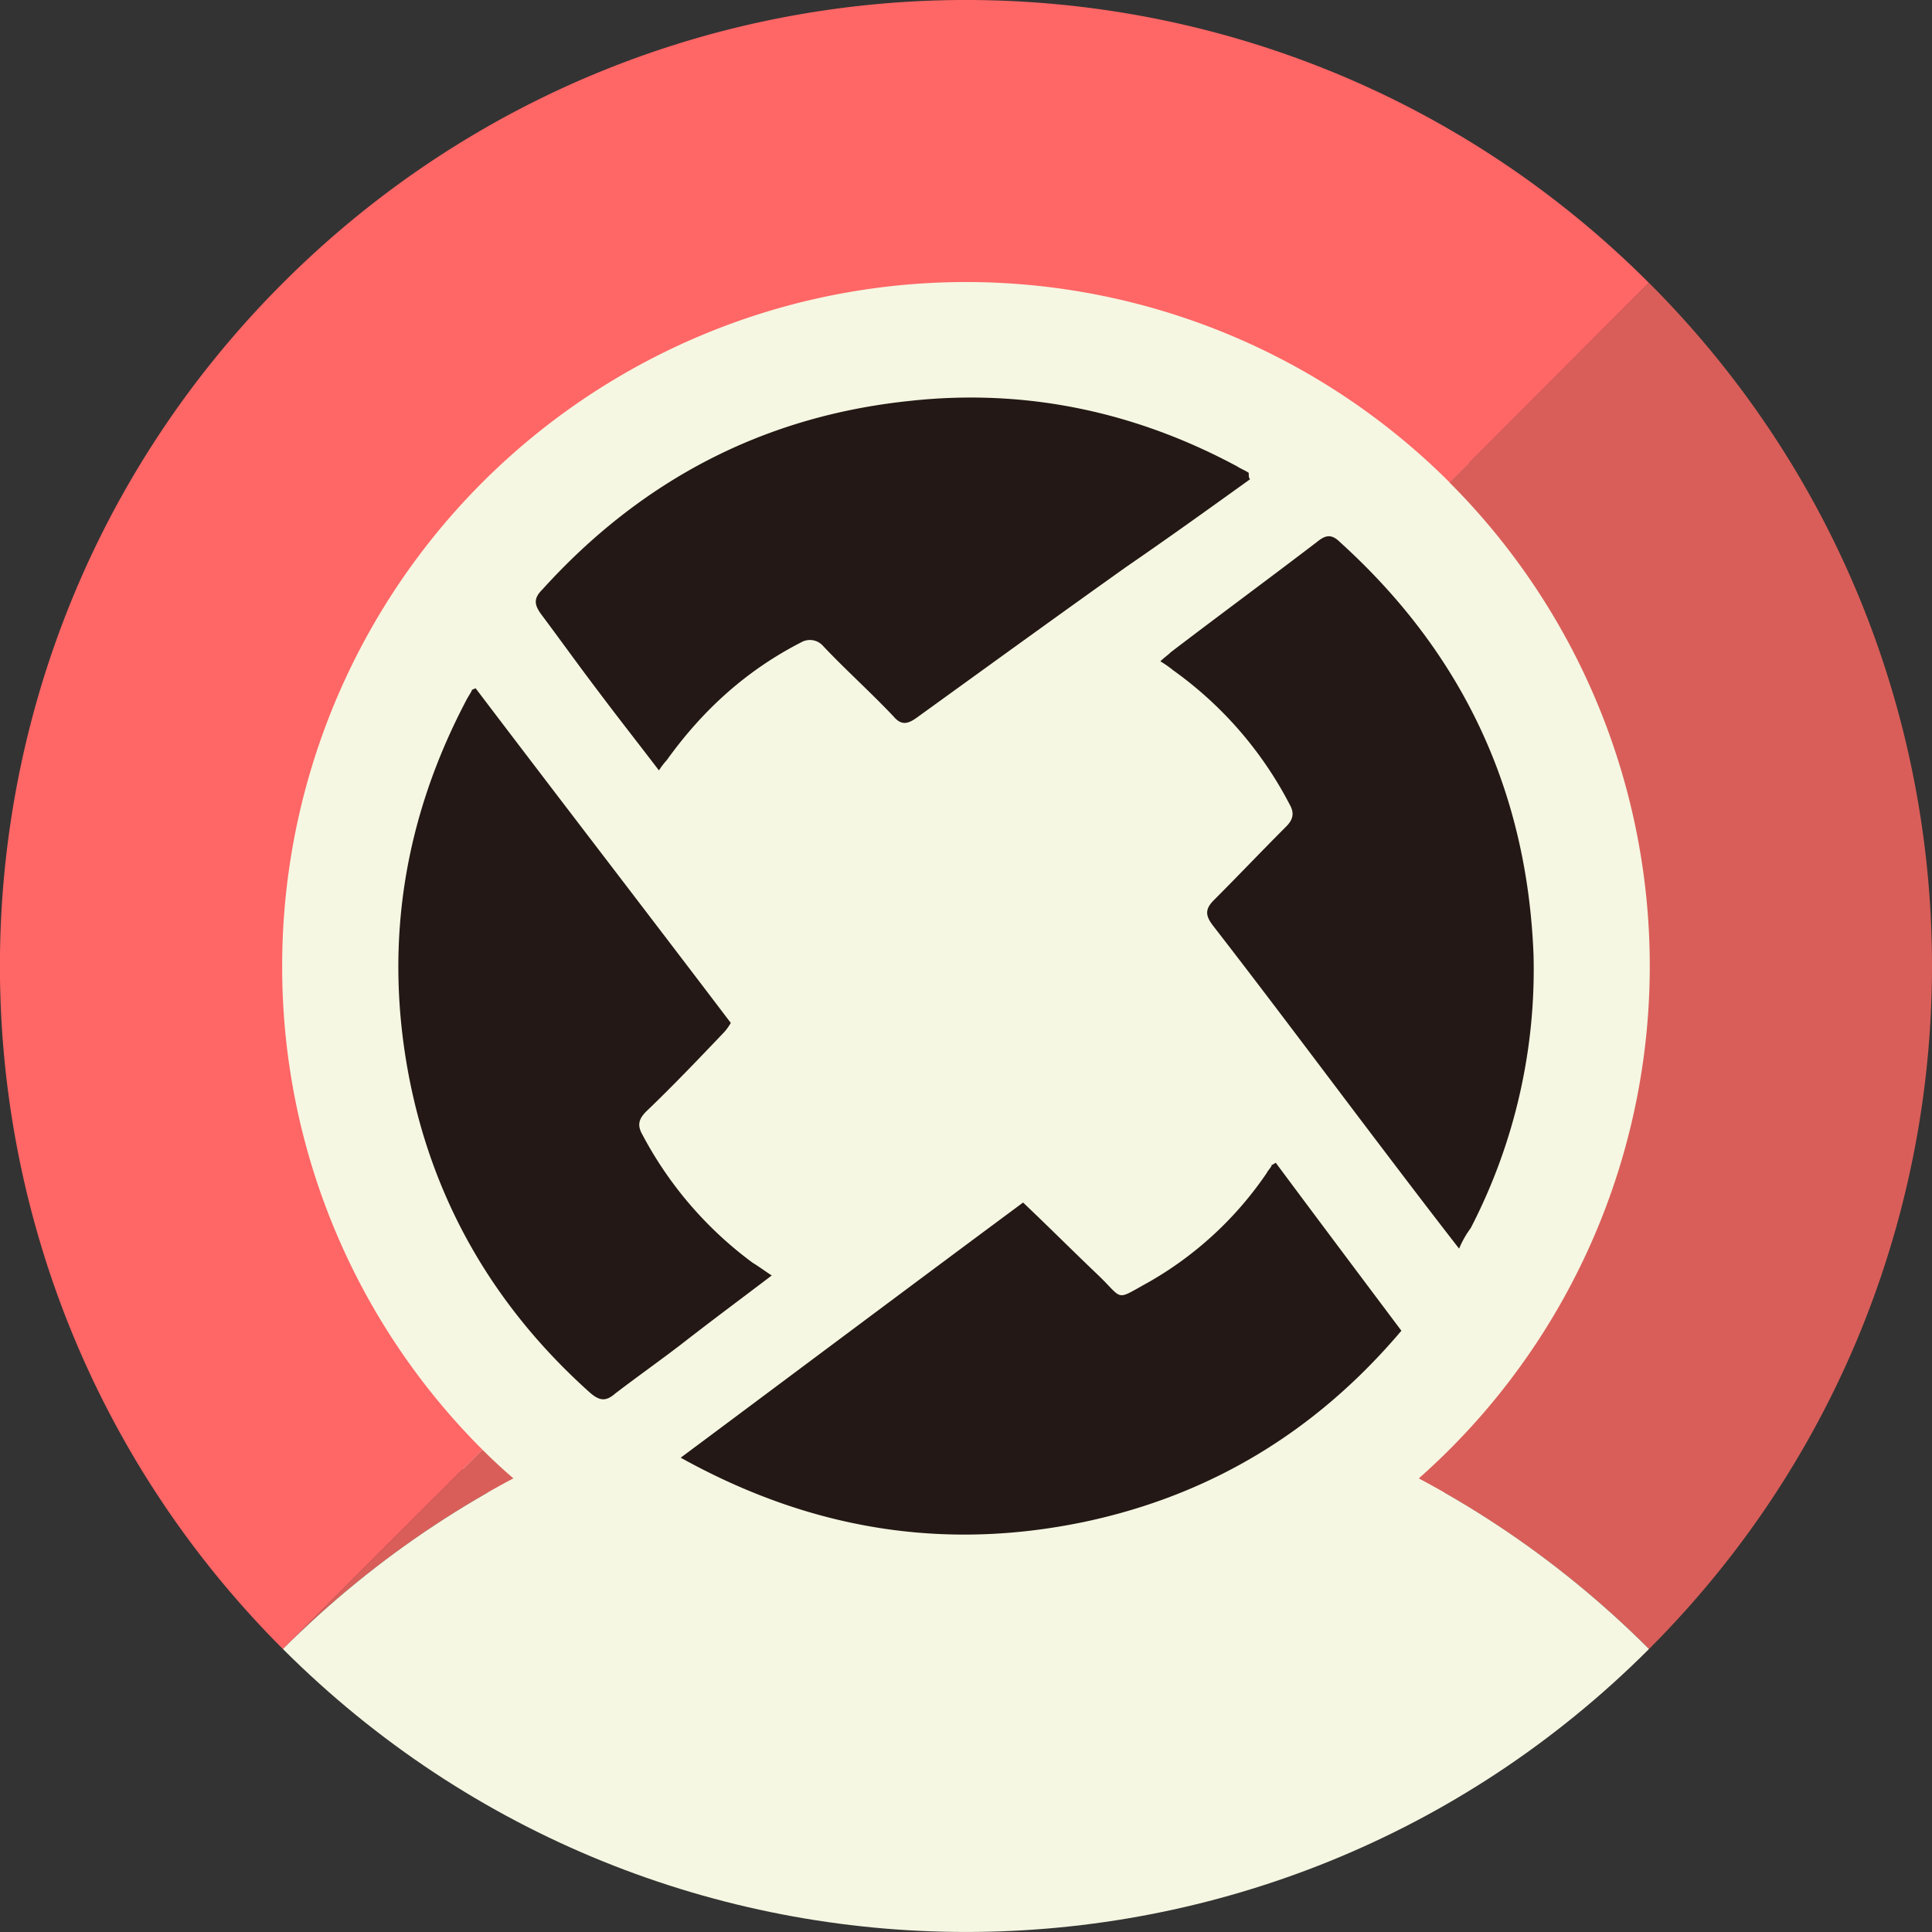 <svg xmlns="http://www.w3.org/2000/svg" viewBox="0 0 494.42 494.44"><rect x="0" y="0" width="494.42" height="494.44" fill="#333333" stroke="none"/><title>pZRX</title><g id="Layer_2" data-name="Layer 2"><g id="Layer_1-2" data-name="Layer 1"><g id="Artboard"><g id="pTokens-icon"><path id="Path" d="M118.47,118.48a182.07,182.07,0,0,0,0,257.48c71.1,71.1,186.39,71.1,257.48,0a182.07,182.07,0,0,0,0-257.48C304.86,47.38,189.57,47.38,118.47,118.48Z" fill="#f5f7e2"/><path d="M72.21,247.22A175,175,0,0,1,371,123.48L422,72.41C325.48-24.14,169-24.14,72.41,72.41s-96.55,253.07,0,349.61L123.47,371A174.45,174.45,0,0,1,72.21,247.22Z" fill="#f66"/><path d="M422,72.39l-51.07,51.07a175,175,0,0,1-7.88,254.91A247.33,247.33,0,0,1,422,422C518.56,325.48,518.56,168.94,422,72.39Z" fill="#d95e59"/><path d="M123.47,371,72.41,422a246.87,246.87,0,0,1,59-43.65C128.66,376,126,373.52,123.47,371Z" fill="#d95e59"/><path id="Path-2" data-name="Path" d="M422,422c-96.52,96.55-253,96.55-349.6,0C169,325.48,325.49,325.48,422,422Z" fill="#f5f7e2"/></g></g><path d="M326.47,297.55c10.5,14.12,21.33,28.56,32.16,43-21.66,25.6-48.57,42-81.06,48.9-36.1,7.55-70.23,2-103.37-16.41,29.53-22,58.41-43.64,87.62-65.3,6.56,6.23,12.8,12.47,19,18.38,6.9,6.56,4.27,6.89,13.13,2a90.89,90.89,0,0,0,30.19-27.89c.33-.66,1-1.31,1.32-2-.33,0,0,0,1-.66Zm-129,28.88c-8.21,6.24-15.75,11.82-23.3,17.72-5.58,4.27-11.16,8.21-16.74,12.48-2.3,2-3.94,2-6.56-.33C126,334,110.2,306.41,104.3,273.6c-5.91-33.15-.66-64.65,15.09-94.52.33-.65,1-1.64,1.32-2.29,0-.33.32-.33,1-.66,21.66,28.55,43.65,57.1,65.31,85.65a14.46,14.46,0,0,1-1.64,2.3c-6.57,6.89-13.13,13.78-20,20.35-2,2-2.3,3.61-1,5.9a97,97,0,0,0,28.23,32.82c1.64,1,2.95,2,4.92,3.28ZM319.91,122.64c-10.5,7.55-21,15.09-31.51,22.31-18,12.8-36.1,25.93-53.82,38.73-2.3,1.64-3.94,2-5.91-.33-5.9-6.24-12.14-11.81-18-18a4.47,4.47,0,0,0-5.58-1c-14.12,7.22-25.27,17.39-34.46,30.19a18,18,0,0,0-2,2.62c-5.25-6.89-10.17-13.12-15.1-19.69-5.25-6.89-10.17-13.78-15.09-20.34-1.64-2.3-2-3.94.33-6.24C164,123,195.2,106.56,232.61,102.62c29.54-3.28,57.76,2.62,84,16.74,1,.65,2,1,2.95,1.64C319.58,122,319.58,122.31,319.91,122.64Zm53.49,196.9c-6.89-8.86-13.13-17.06-19.36-25.27-14.44-19-28.88-38.39-43.65-57.43-2-2.62-2-4.26.33-6.56,6.23-6.24,12.14-12.47,18.38-18.71,1.64-1.64,2.29-3.28,1-5.58a97.19,97.19,0,0,0-29.86-34.45,27.2,27.2,0,0,0-3.29-2.3c1-1,2-1.64,2.63-2.3,12.47-9.52,24.94-18.7,37.41-28.22,2-1.64,3.61-2.3,5.91,0,31.18,28.22,47.91,63.34,49.55,105.67a143.92,143.92,0,0,1-16.08,69.9A24.73,24.73,0,0,0,373.4,319.54Z" fill="#231815"/></g></g></svg>